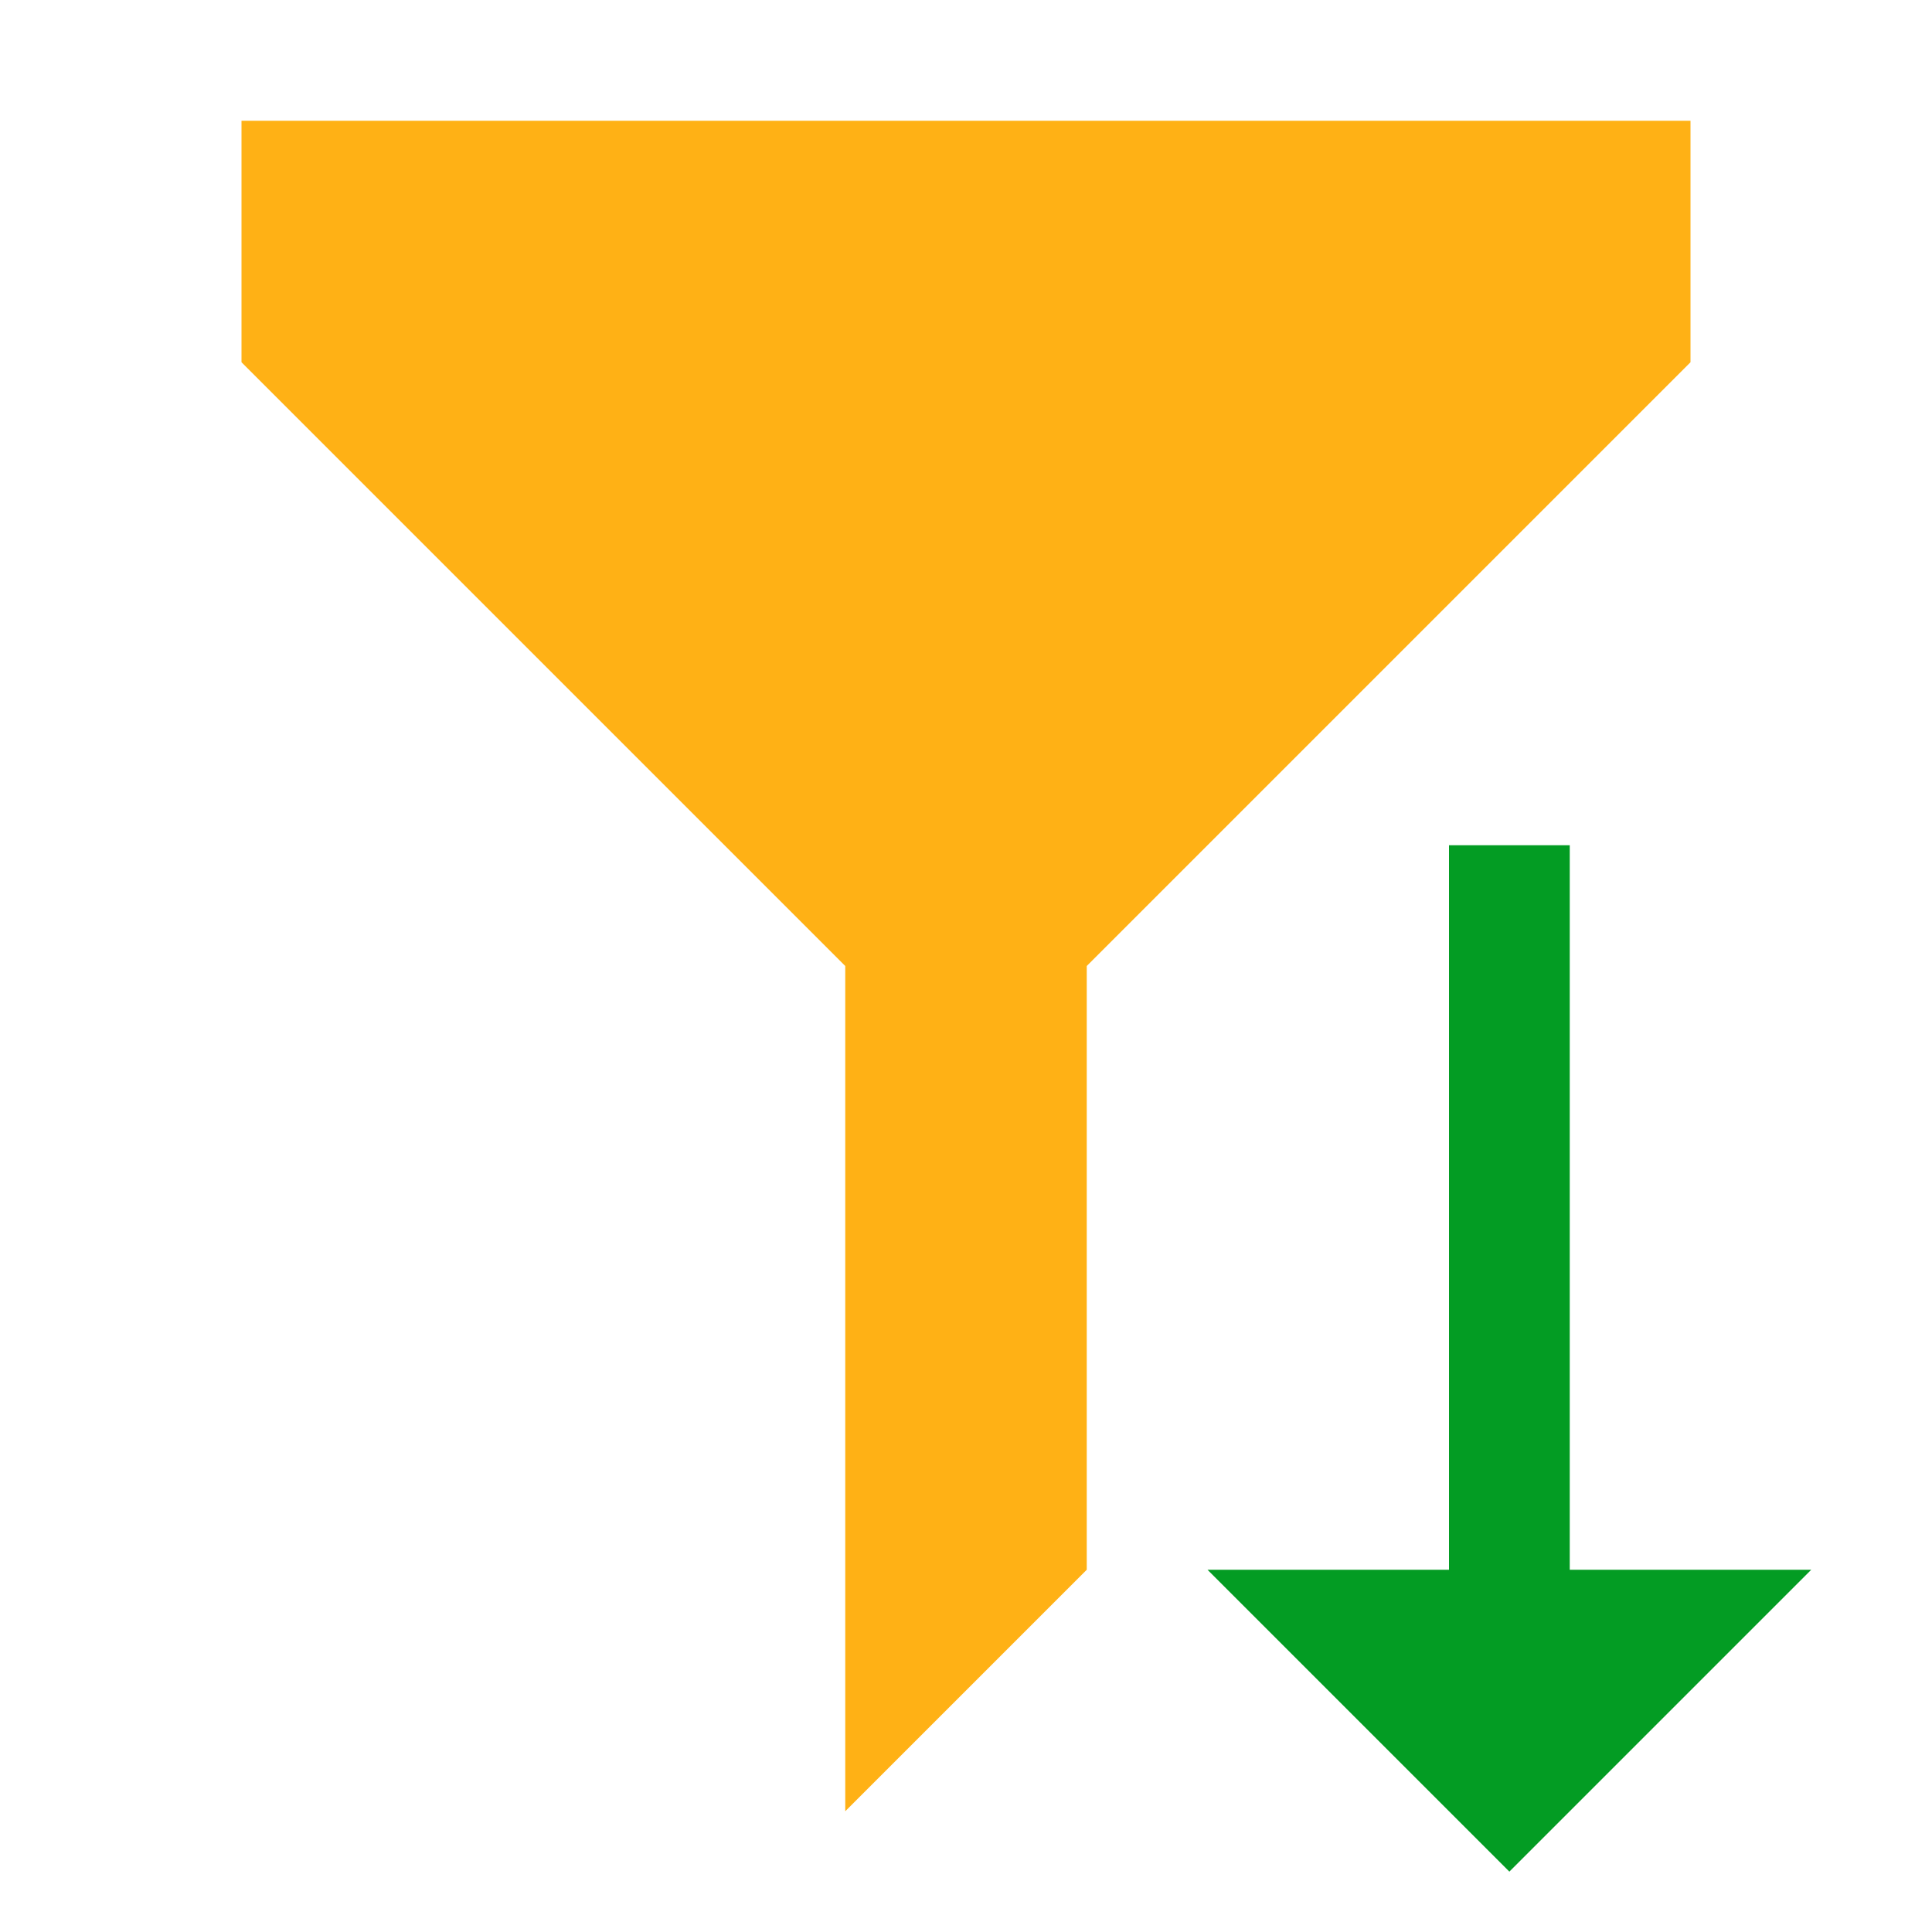 <?xml version="1.0" encoding="utf-8"?>
<!-- Generator: Adobe Illustrator 21.0.2, SVG Export Plug-In . SVG Version: 6.00 Build 0)  -->
<svg version="1.1" id="Reapply" xmlns="http://www.w3.org/2000/svg" xmlns:xlink="http://www.w3.org/1999/xlink" x="0px" y="0px"
	 viewBox="0 0 32 32" style="enable-background:new 0 0 32 32;" xml:space="preserve">
<style type="text/css">
	.Yellow{fill:#FFB115;}
	.Green{fill:#039C23;}
</style>
<polygon class="Yellow" points="4,2 28,2 28,6 18,16 18,26 14,30 14,16 4,6 "/>
<polygon class="Green" points="26,26 26,14 24,14 24,26 20,26 25,31 30,26 "/>
</svg>
